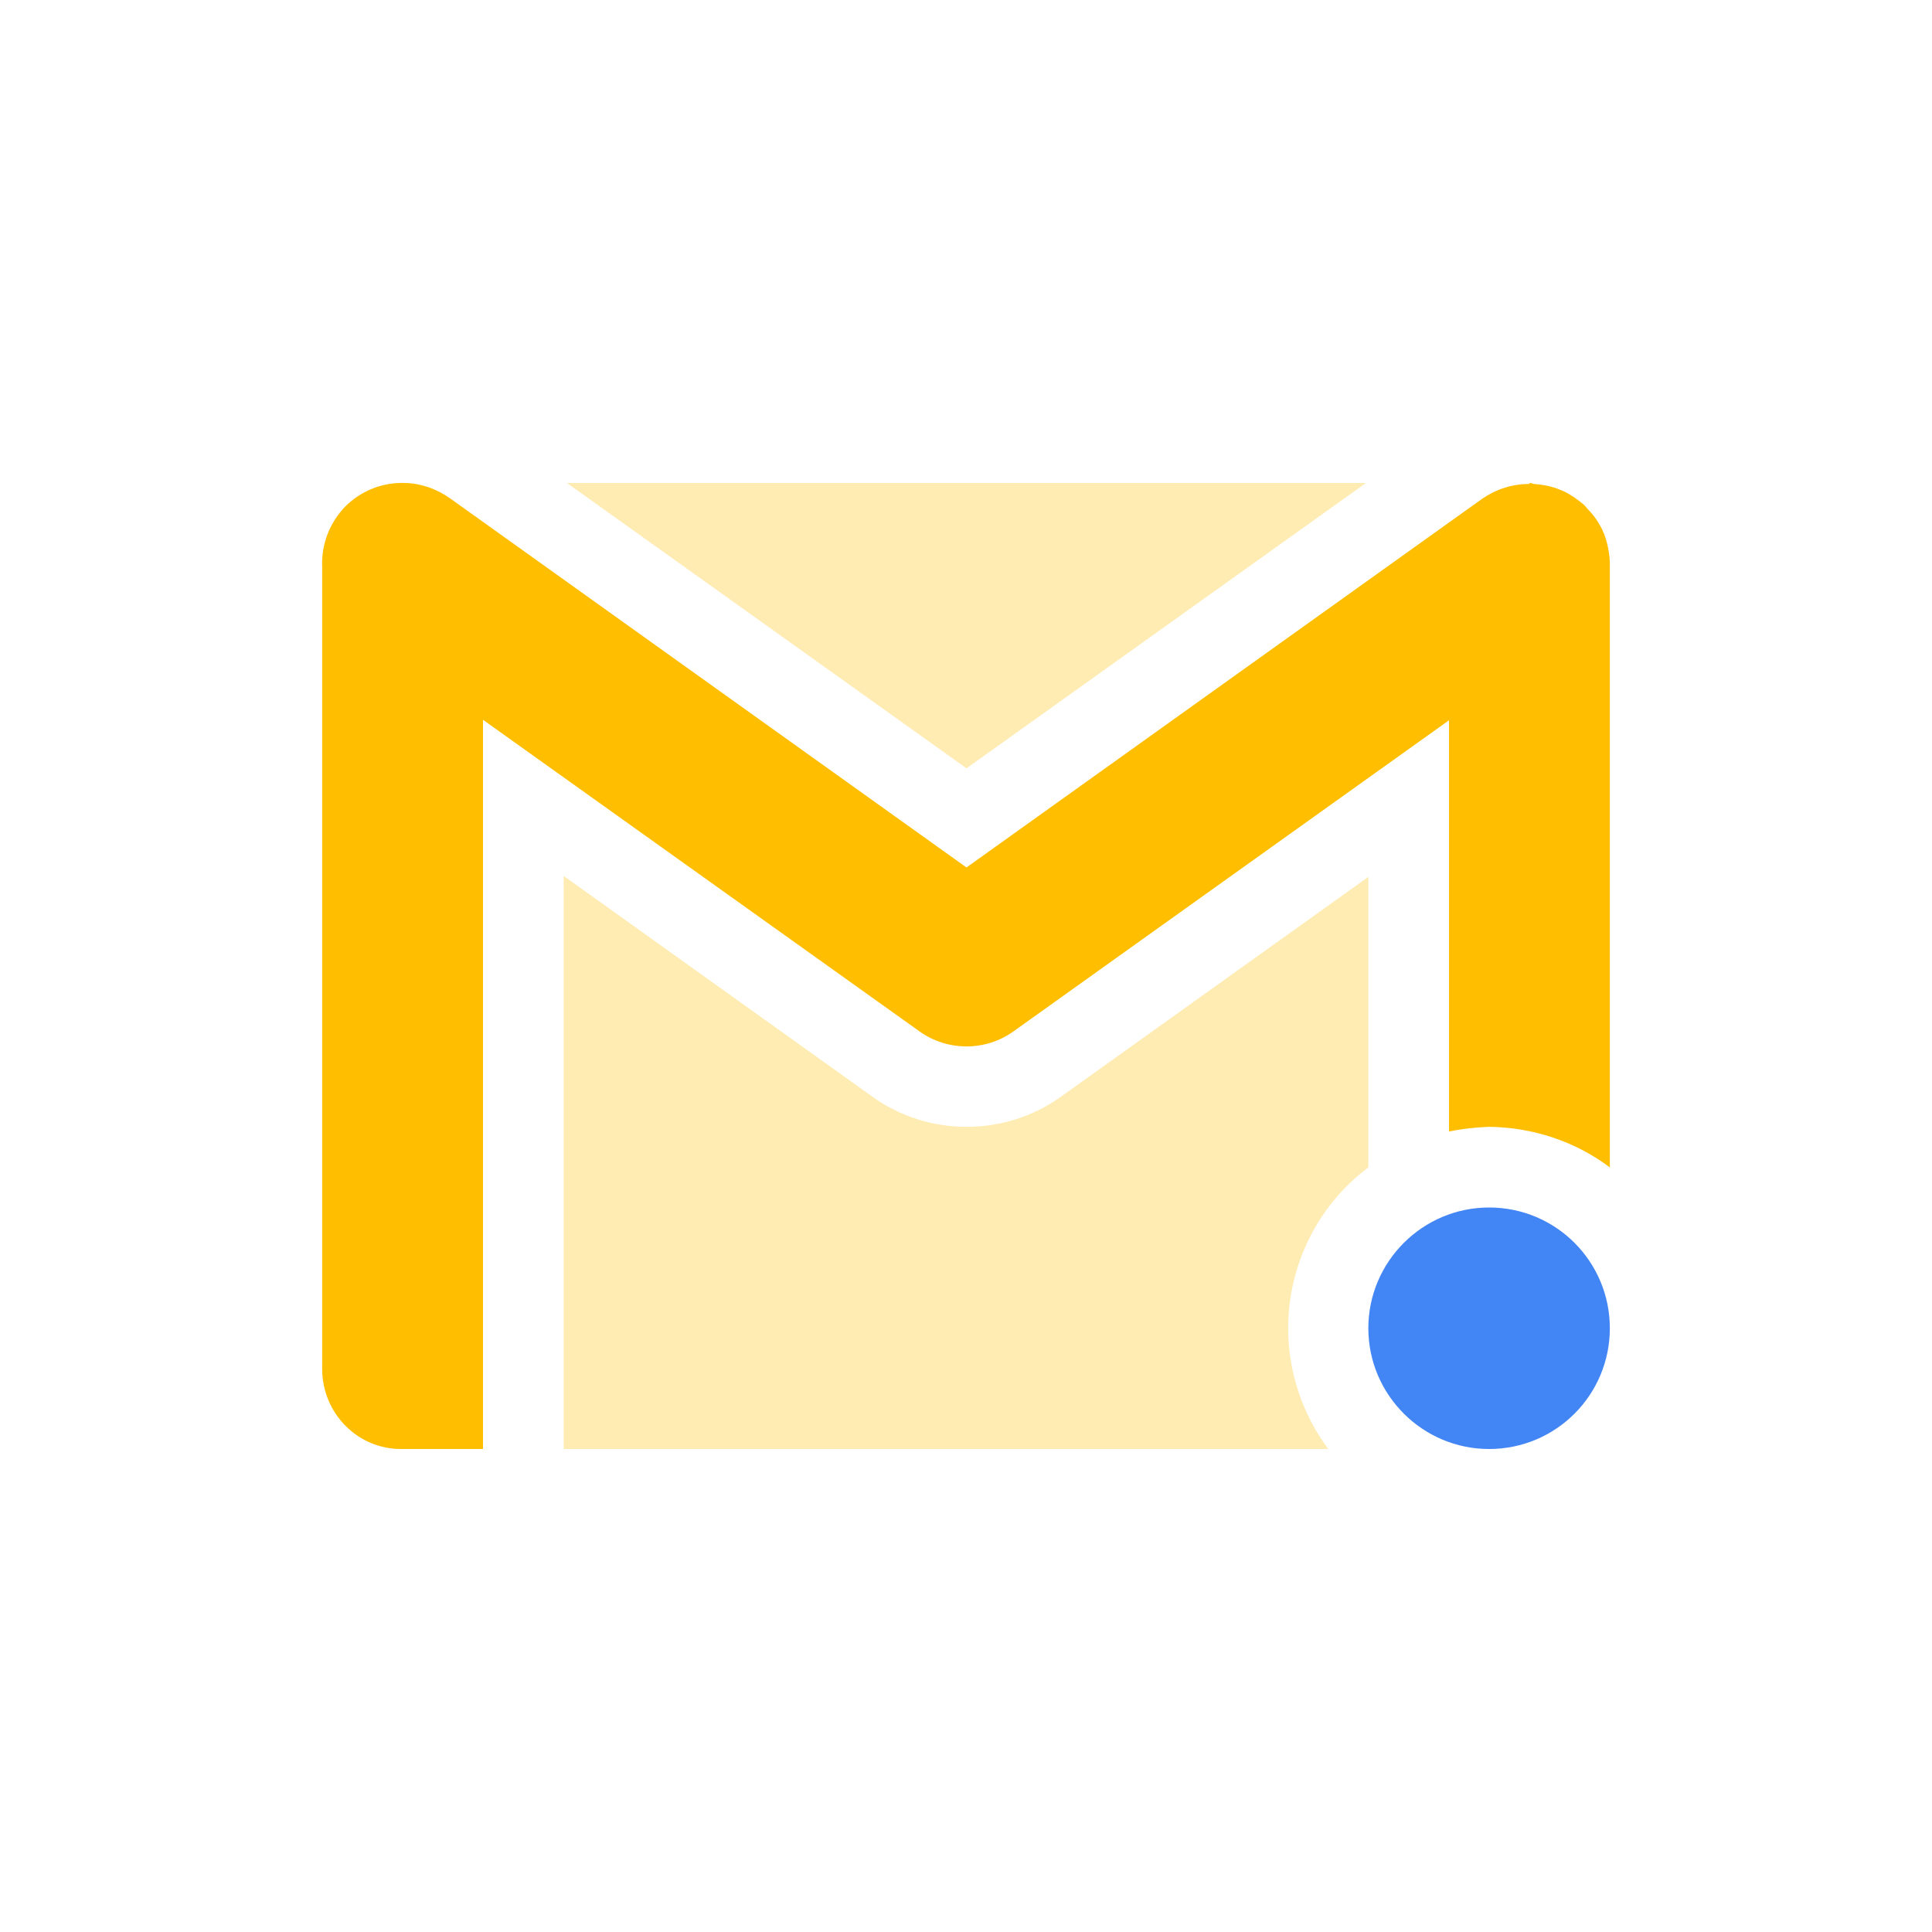 <svg xmlns="http://www.w3.org/2000/svg" xmlns:xlink="http://www.w3.org/1999/xlink" width="16" height="16" viewBox="0 0 16 16" version="1.1">
<defs>
<filter id="alpha" filterUnits="objectBoundingBox" x="0%" y="0%" width="100%" height="100%">
  <feColorMatrix type="matrix" in="SourceGraphic" values="0 0 0 0 1 0 0 0 0 1 0 0 0 0 1 0 0 0 1 0"/>
</filter>
<mask id="mask0">
  <g filter="url(#alpha)">
<rect x="0" y="0" width="16" height="16" style="fill:rgb(0%,0%,0%);fill-opacity:0.3;stroke:none;"/>
  </g>
</mask>
<clipPath id="clip1">
  <rect x="0" y="0" width="16" height="16"/>
</clipPath>
<g id="surface5" clip-path="url(#clip1)">
<path style=" stroke:none;fill-rule:nonzero;fill:rgb(100%,74.902%,0%);fill-opacity:1;" d="M 4.695 4 L 8.004 6.363 L 11.312 4 Z M 4.668 7.254 L 4.668 12 L 11 12 C 10.785 11.711 10.668 11.359 10.668 11 C 10.668 10.477 10.914 9.98 11.332 9.668 L 11.332 7.262 L 8.781 9.086 C 8.32 9.414 7.691 9.414 7.23 9.086 Z M 4.668 7.254 "/>
</g>
</defs>
<g id="surface1">
<use xlink:href="#surface5" mask="url(#mask0)"/>
<path style=" stroke:none;fill-rule:nonzero;fill:rgb(100%,74.902%,0%);fill-opacity:1;" d="M 3.359 4 C 3.172 3.992 2.992 4.062 2.859 4.195 C 2.73 4.328 2.66 4.508 2.668 4.695 C 2.668 4.695 2.668 4.711 2.668 4.711 L 2.668 11.336 C 2.668 11.703 2.961 12.004 3.328 12 L 4 12 L 4 5.961 L 7.617 8.543 C 7.848 8.707 8.16 8.707 8.391 8.543 L 12 5.965 L 12 9.371 C 12.109 9.348 12.223 9.336 12.332 9.332 C 12.695 9.336 13.047 9.453 13.332 9.668 L 13.332 4.66 C 13.332 4.656 13.332 4.656 13.332 4.652 C 13.328 4.574 13.312 4.496 13.285 4.422 C 13.277 4.41 13.273 4.398 13.27 4.387 C 13.238 4.324 13.199 4.266 13.148 4.215 C 13.137 4.203 13.129 4.191 13.117 4.18 C 13.066 4.137 13.012 4.098 12.953 4.07 C 12.934 4.062 12.91 4.051 12.887 4.043 C 12.828 4.023 12.766 4.012 12.703 4.008 C 12.691 4.004 12.68 4 12.668 4 L 12.664 4.008 C 12.523 4.008 12.391 4.051 12.277 4.129 L 8.004 7.184 L 3.73 4.129 C 3.621 4.051 3.492 4.004 3.359 4 Z M 3.359 4 "/>
<path style=" stroke:none;fill-rule:nonzero;fill:rgb(25.882%,52.157%,95.686%);fill-opacity:1;" d="M 13.332 11 C 13.332 11.551 12.887 12 12.332 12 C 11.781 12 11.332 11.551 11.332 11 C 11.332 10.449 11.781 10 12.332 10 C 12.887 10 13.332 10.449 13.332 11 Z M 13.332 11 "/>
</g>
</svg>
